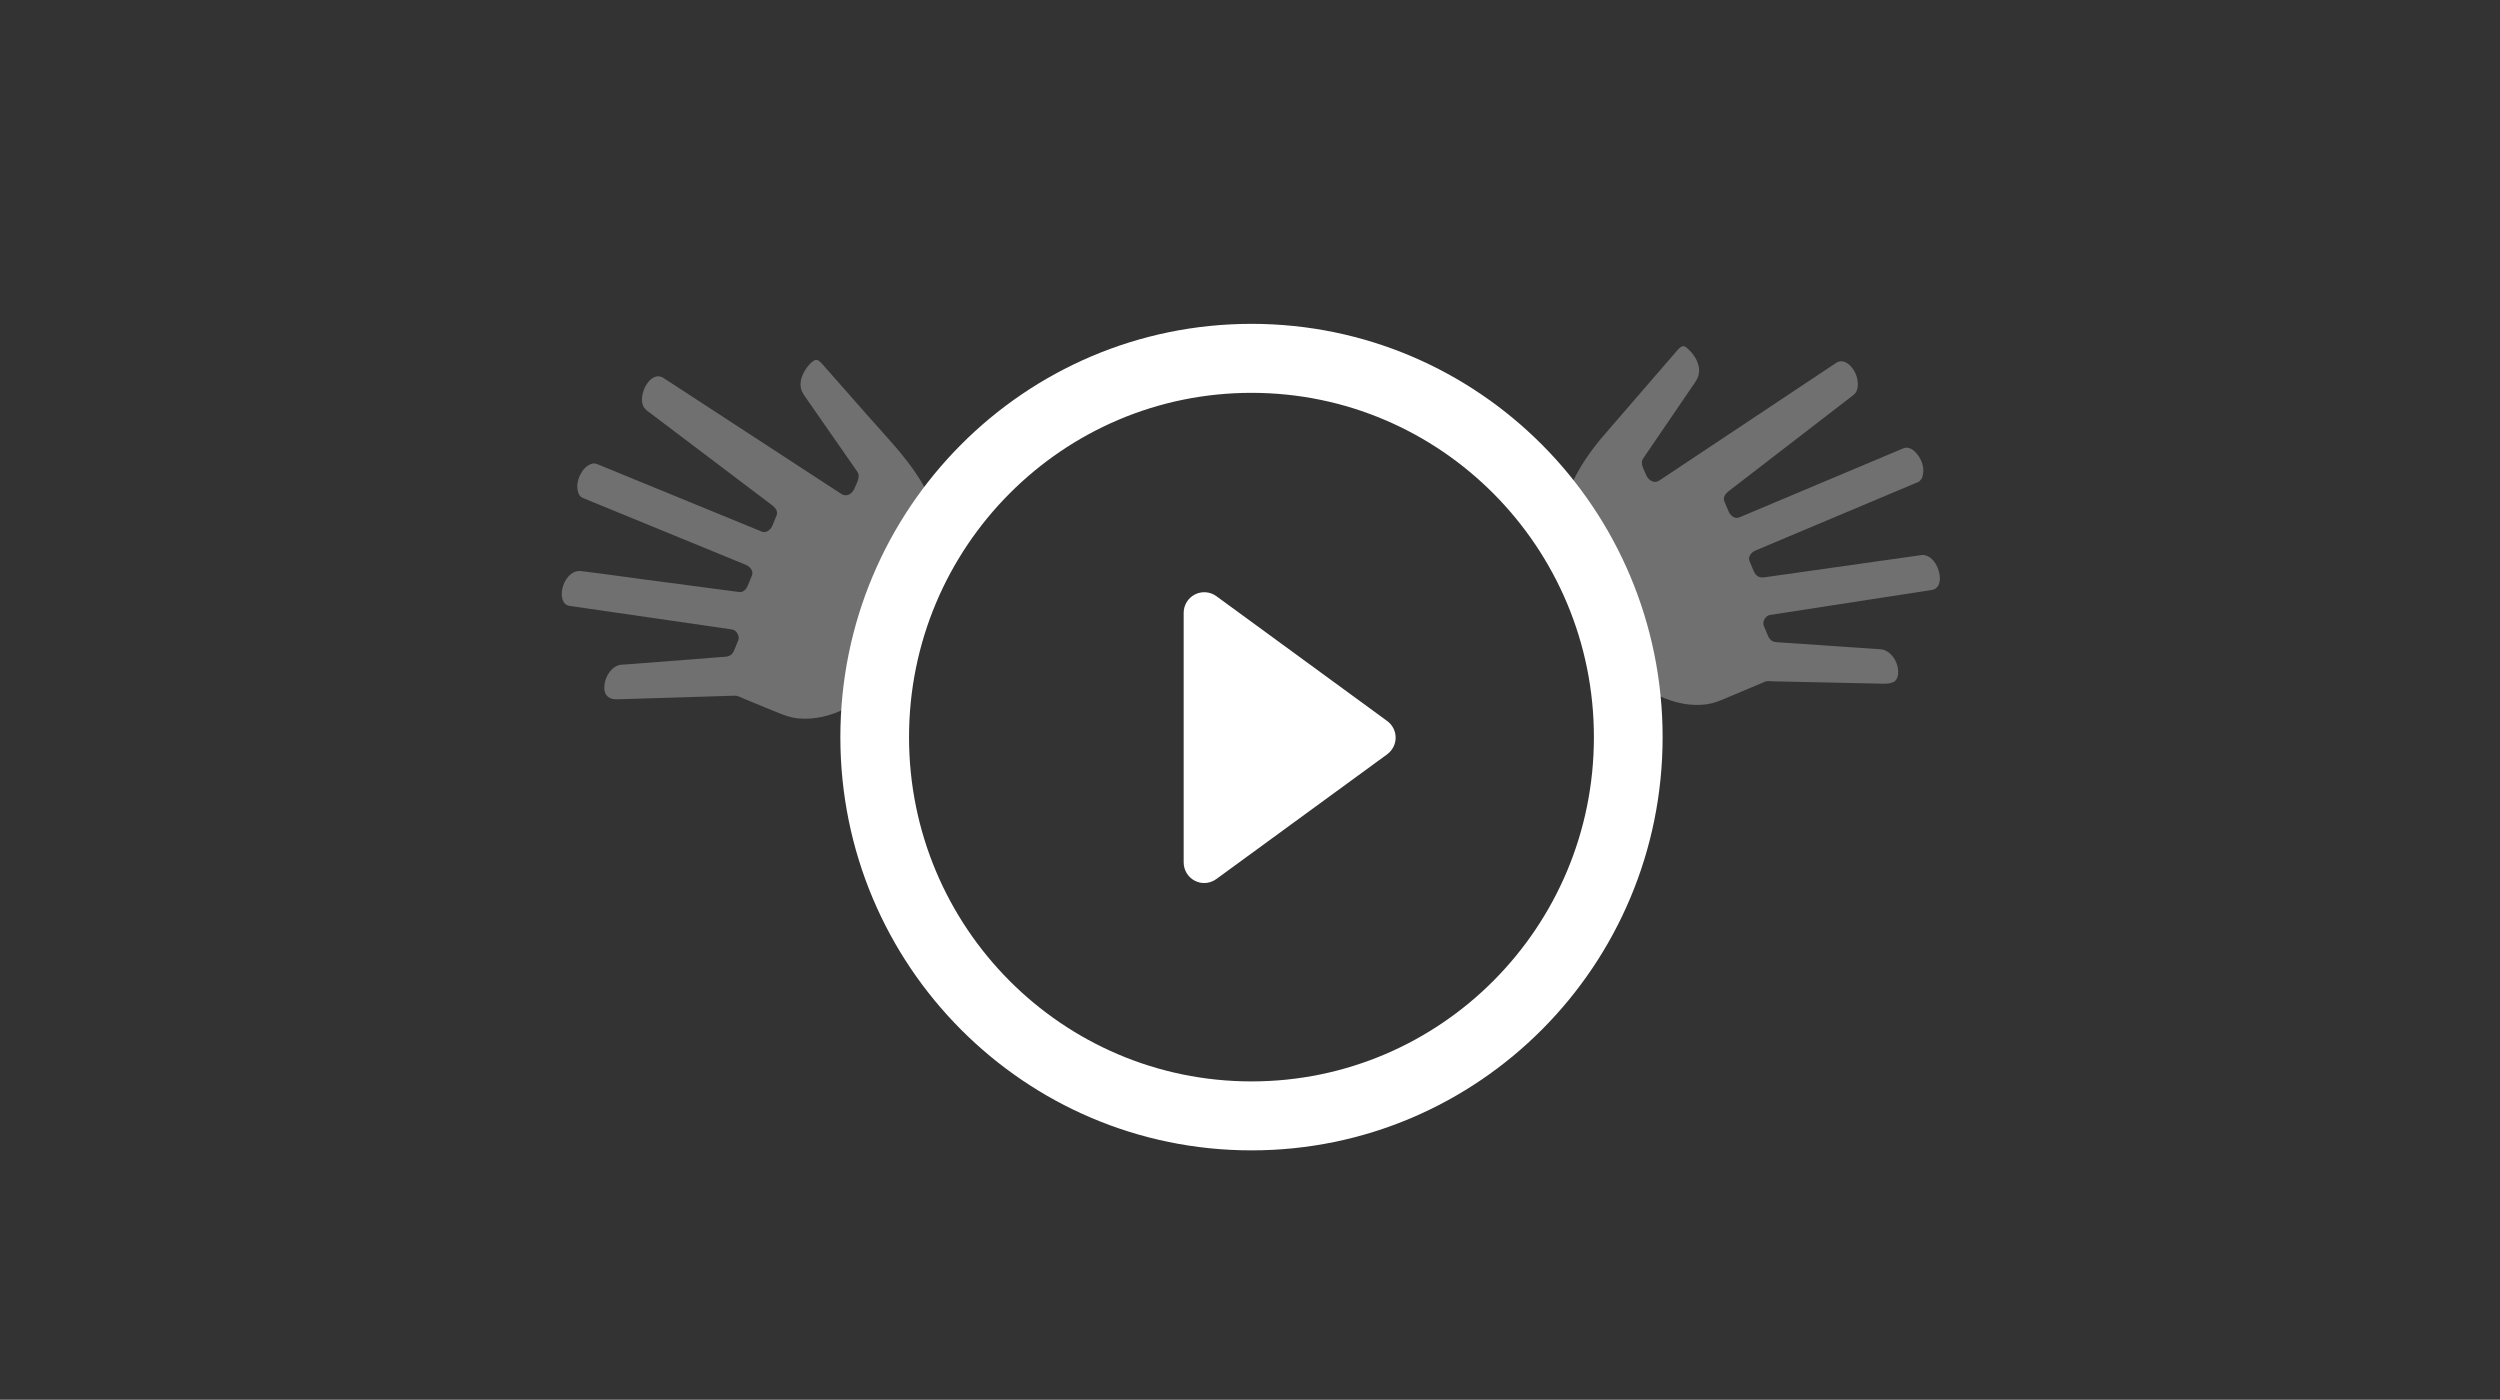 <svg version="1.1" id="Layer_1" xmlns="http://www.w3.org/2000/svg" xmlns:xlink="http://www.w3.org/1999/xlink" viewBox="0 0 768 430" enable-background="new 0 0 768 430" xml:space="preserve">
<rect x="0" y="0" width="768" height="430" fill="#333333" stroke="none"/>
<g id="hands">
	<g id="Layer_1_1_">
		<g id="iconKinderGebaren">
			<g>
				<path fill="none" d="M248.602,130.105c0.003,0.004,0.006,0.008,0.009,0.012c0.011,0.016,0.021,0.031,0.032,0.047
					c0.015,0.019,0.025,0.031,0.043,0.053C248.655,130.181,248.631,130.143,248.602,130.105z"/>
				<path opacity="0.3" fill="#FFFFFF" enable-background="new    " d="M288.667,163.999c-0.678-6.166-3.063-11.993-6.375-17.197
					c-4.354-6.846-10.145-12.779-15.491-18.852c-4.691-5.326-9.382-10.651-14.073-15.978c-0.007-0.008-0.012-0.016-0.019-0.023
					c-0.666-0.722-1.485-1.636-2.276-1.348c-1.246,0.453-2.476,2.085-3.154,3.205c-0.82,1.354-1.394,2.873-1.35,4.479
					c0.044,1.622,0.768,2.667,1.645,3.927c2.12,3.048,4.239,6.095,6.36,9.141c2.556,3.674,5.113,7.348,7.67,11.021
					c0.59,0.848,1.179,1.695,1.769,2.542c1.094,1.573-0.318,3.73-0.934,5.233c-0.622,1.514-2.354,2.647-3.949,1.606
					c-0.215-0.139-0.428-0.278-0.642-0.417c-13.424-8.753-26.848-17.505-40.27-26.258c-4.575-2.982-9.151-5.966-13.727-8.949
					c-4.089-2.666-8.247,5.544-6.023,9.042c0.163,0.256,1.066,1.074,0.472,0.623c0.044,0.034,0.09,0.069,0.135,0.104
					c0.217,0.163,0.434,0.329,0.652,0.492c0.926,0.701,1.854,1.402,2.78,2.103c11.82,8.938,23.641,17.876,35.461,26.813
					c0.883,0.668,1.724,1.846,1.235,3.036c-0.421,1.026-0.842,2.053-1.264,3.08c-0.501,1.221-1.835,2.48-3.307,1.877
					c-13.341-5.474-26.681-10.946-40.022-16.419c-2.901-1.19-5.801-2.38-8.701-3.57c-0.543-0.222-1.087-0.445-1.631-0.668
					c-0.755-0.31-1.244-0.355-1.909-0.142c-1.171,0.378-2.223,1.262-2.884,2.297c-0.975,1.525-1.617,3.257-1.485,5.095
					c0.072,0.999,0.401,2.364,1.347,2.889c0.181,0.101,0.251,0.146,0.264,0.161c0.006,0.002,0.009,0.004,0.015,0.006
					c0.27,0.111,0.54,0.222,0.811,0.333c2.65,1.087,5.301,2.175,7.951,3.262c13.787,5.655,27.573,11.312,41.36,16.967
					c1.221,0.502,2.481,1.836,1.878,3.308c-0.422,1.027-0.843,2.053-1.265,3.079c-0.413,1.008-1.328,2.141-2.592,1.974
					c-10.391-1.374-20.782-2.749-31.174-4.124c-5.817-0.769-11.631-1.624-17.46-2.309c-3.073-0.36-5.234,2.796-5.775,5.531
					c-0.392,1.979-0.12,4.816,2.273,5.164c1.927,0.279,3.853,0.559,5.778,0.838c14.718,2.136,29.436,4.272,44.153,6.408
					c1.334,0.193,2.387,2.065,1.879,3.307c-0.422,1.026-0.844,2.053-1.265,3.08c-0.491,1.196-1.27,1.87-2.592,1.973
					c-10.248,0.794-20.498,1.587-30.746,2.38c-0.687,0.053-1.445,0.021-2.11,0.226c-2.823,0.869-4.571,4.321-4.451,7.135
					c0.098,2.295,1.557,3.483,4.236,3.345c0.729-0.038,1.459-0.055,2.188-0.077c8.572-0.265,17.144-0.528,25.715-0.792
					c2.633-0.082,5.266-0.163,7.898-0.243c1.025-0.032,2.109,0.632,3.023,1.008c2.159,0.884,4.316,1.771,6.475,2.655
					c3.216,1.319,6.973,3.063,10.058,3.326c5.126,0.437,10.102-0.793,14.77-3.187c12.573-6.446,21.139-18.729,25.624-31.865
					C288.001,178.694,289.479,171.372,288.667,163.999z"/>
				<path opacity="0.3" fill="#FFFFFF" enable-background="new    " d="M593.46,181.234c-6.415,0.992-12.831,1.983-19.247,2.975
					c-10.17,1.57-20.339,3.142-30.509,4.712c-1.321,0.204-2.401,2.062-1.878,3.308c0.432,1.022,0.861,2.045,1.293,3.067
					c0.5,1.187,1.262,1.884,2.592,1.974c7.173,0.488,14.346,0.979,21.521,1.467c3.438,0.234,6.879,0.469,10.315,0.704
					c1.414,0.096,2.471,0.688,3.479,1.728c1.866,1.92,2.746,5.451,1.579,7.492c-0.716,1.249-2.595,1.403-4.312,1.366
					c-0.986-0.021-1.976-0.043-2.963-0.064c-4.209-0.091-8.417-0.182-12.626-0.271c-4.61-0.101-9.219-0.199-13.828-0.3
					c-1.49-0.032-2.979-0.063-4.471-0.097c-0.621-0.014-1.539-0.154-2.127,0.094c-3.609,1.52-7.22,3.038-10.824,4.556
					c-1.236,0.521-2.462,1.075-3.723,1.529c-2.434,0.875-4.291,1.094-6.767,1.075c-5.13-0.04-10.375-1.993-14.963-4.701
					c-5.561-3.284-10.354-7.909-14.193-13.078c-3.949-5.32-6.89-11.281-9.079-17.519c-2.092-5.948-3.388-12.155-3.227-18.479
					c0.286-11.222,6.211-20.93,13.333-29.213c0.01-0.011,0.021-0.021,0.03-0.032c4.641-5.368,9.282-10.736,13.925-16.105
					c2.466-2.852,4.932-5.702,7.396-8.555c0.683-0.788,1.365-1.716,2.229-2.291c0.854-0.572,1.459-0.025,2.271,0.73
					c1.319,1.229,2.391,2.732,2.94,4.453c0.687,2.122,0.345,3.871-0.87,5.653c-0.512,0.747-1.021,1.493-1.53,2.241
					c-2.204,3.232-4.409,6.465-6.615,9.698c-2.161,3.168-4.323,6.336-6.485,9.505c-0.453,0.666-0.908,1.331-1.362,1.997
					c-1.056,1.546,0.389,3.711,0.999,5.169c0.631,1.493,2.354,2.669,3.95,1.606c11.956-7.953,23.913-15.906,35.87-23.859
					c5.778-3.845,11.561-7.689,17.338-11.534c0.393-0.259,0.78-0.518,1.171-0.777c1.761-1.171,3.727-0.03,4.999,1.706
					c1.008,1.372,1.575,3.004,1.641,4.697c0.024,0.748-0.107,1.413-0.331,2.122c-0.082,0.258-0.255,0.498-0.396,0.729
					c-0.073,0.12-0.962,0.891-0.286,0.371c-0.4,0.31-0.805,0.619-1.206,0.929c-12.278,9.464-24.561,18.927-36.841,28.39
					c-0.243,0.187-0.481,0.374-0.727,0.562c-0.871,0.67-1.735,1.845-1.235,3.035c0.432,1.022,0.861,2.045,1.291,3.068
					c0.508,1.205,1.833,2.497,3.311,1.877c13.731-5.781,27.469-11.564,41.201-17.346c2.642-1.111,5.279-2.223,7.92-3.335
					c0.469-0.196,0.933-0.398,1.401-0.577c2.413-0.914,4.82,2.237,5.588,4.445c0.521,1.499,0.562,3.029,0.068,4.533
					c-0.166,0.507-0.543,0.889-0.921,1.236c-0.035,0.033-0.065,0.061-0.094,0.087c-0.533,0.225-1.068,0.449-1.604,0.674
					c-2.889,1.217-5.777,2.433-8.667,3.648c-13.29,5.595-26.58,11.189-39.872,16.784c-1.205,0.509-2.496,1.834-1.876,3.308
					c0.431,1.022,0.861,2.045,1.291,3.067c0.628,1.49,1.699,2.105,3.308,1.878c14.654-2.076,29.312-4.151,43.968-6.227
					c1.174-0.166,2.346-0.332,3.519-0.498c0.285-0.041,0.57-0.081,0.856-0.122c0.062-0.008,0.129-0.019,0.19-0.027
					c-0.721,0.103,0.104-0.019,0.373,0.022c3.14,0.484,4.896,4.24,4.965,7.083C595.979,179.321,595.271,180.955,593.46,181.234z"/>
			</g>
		</g>
	</g>
</g>
<g id="play">
	<g>
		<path fill="#FFFFFF" d="M426.118,221.475l-52.451-38.33c-1.925-1.403-4.481-1.614-6.59-0.524
			c-2.126,1.082-3.454,3.279-3.454,5.654v76.635c0,2.4,1.328,4.589,3.454,5.671c0.899,0.457,1.883,0.687,2.875,0.687
			c1.295,0,2.605-0.414,3.715-1.233l52.451-38.298c1.656-1.227,2.623-3.117,2.623-5.131
			C428.749,224.559,427.757,222.675,426.118,221.475z"/>
		<path fill="#FFFFFF" d="M384.46,99.486c-69.766,0-126.303,56.837-126.303,126.975c0,70.114,56.537,126.934,126.303,126.934
			c69.75,0,126.295-56.83,126.295-126.934C510.763,156.323,454.21,99.486,384.46,99.486z M384.46,332.209
			c-58.1,0-105.205-47.33-105.205-105.749c0-58.391,47.105-105.781,105.205-105.781c58.092,0,105.188,47.381,105.188,105.781
			C489.657,284.879,442.552,332.209,384.46,332.209z"/>
	</g>
</g>
</svg>
